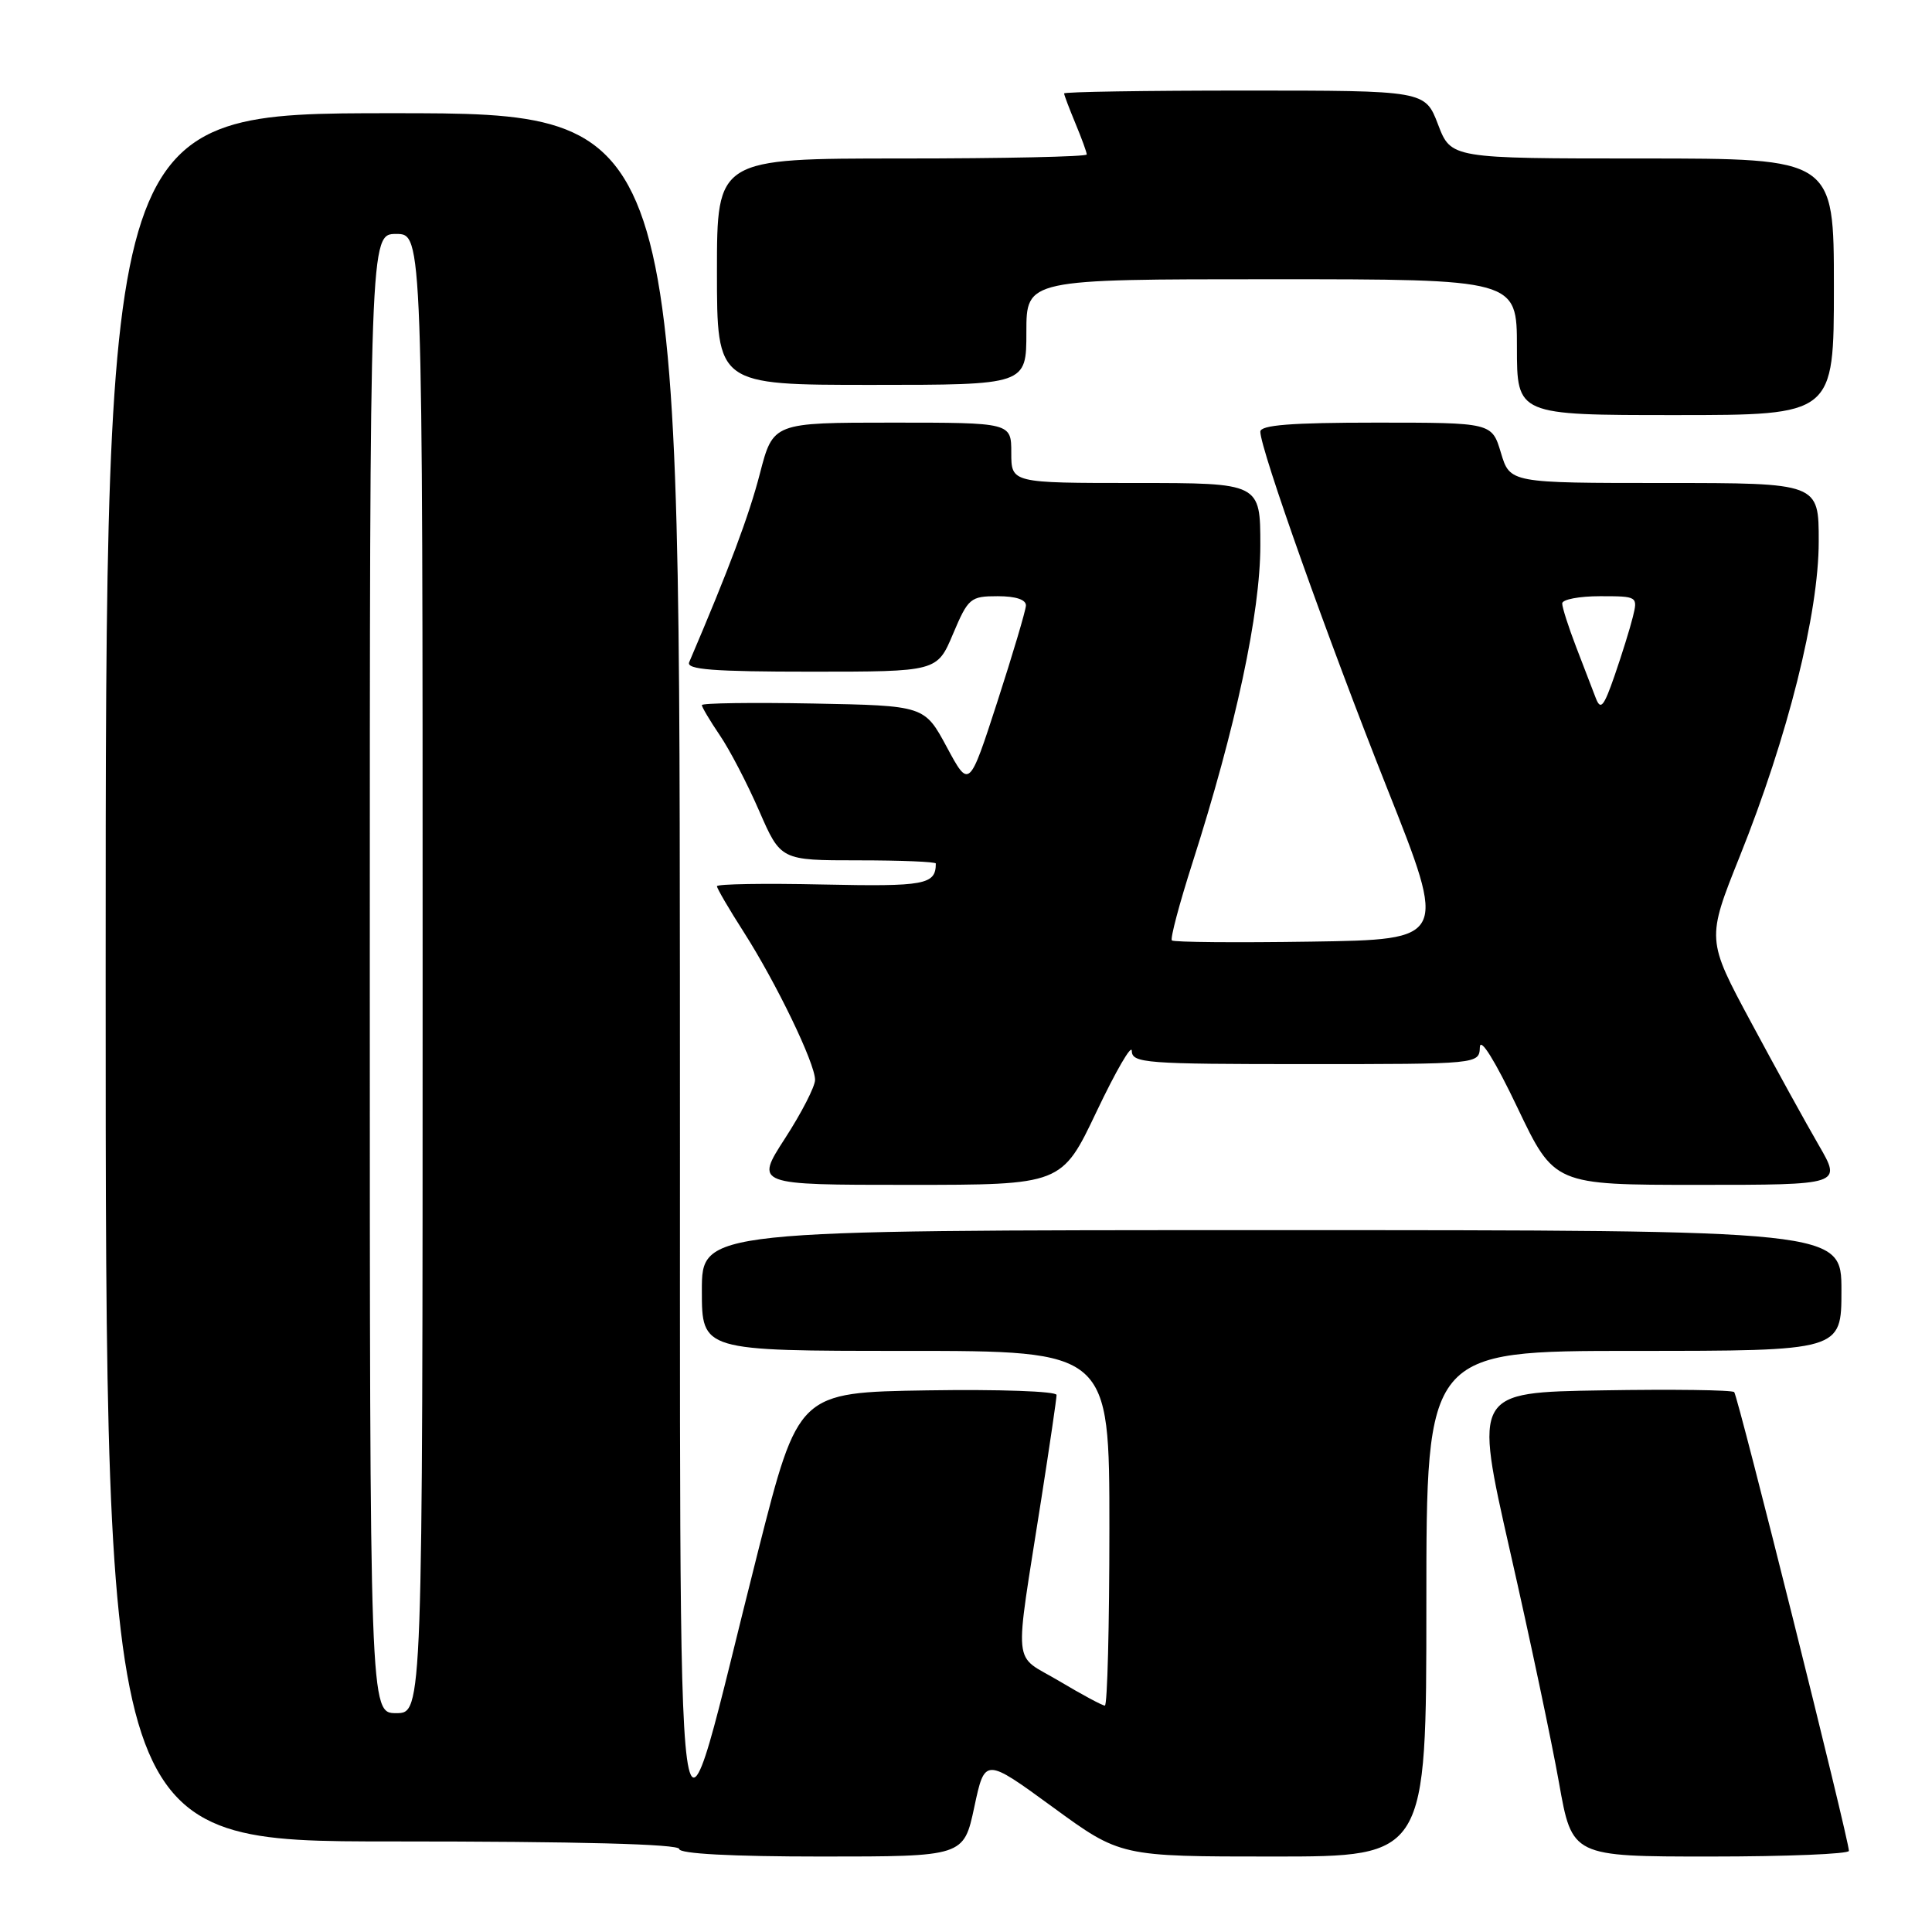<?xml version="1.0" encoding="UTF-8" standalone="no"?>
<!DOCTYPE svg PUBLIC "-//W3C//DTD SVG 1.1//EN" "http://www.w3.org/Graphics/SVG/1.1/DTD/svg11.dtd" >
<svg xmlns="http://www.w3.org/2000/svg" xmlns:xlink="http://www.w3.org/1999/xlink" version="1.1" viewBox="0 0 256 256">
 <g >
 <path fill="currentColor"
d=" M 129.10 239.44 C 130.50 232.89 130.50 232.89 139.48 239.44 C 148.46 246.00 148.46 246.00 168.73 246.00 C 189.00 246.00 189.00 246.00 189.00 212.50 C 189.00 179.00 189.00 179.00 216.50 179.00 C 244.00 179.00 244.00 179.00 244.00 171.00 C 244.00 163.00 244.00 163.00 168.50 163.00 C 93.00 163.00 93.00 163.00 93.00 171.00 C 93.00 179.00 93.00 179.00 120.00 179.00 C 147.00 179.00 147.00 179.00 147.00 202.50 C 147.00 215.43 146.73 226.00 146.40 226.00 C 146.07 226.00 143.35 224.54 140.35 222.75 C 134.09 219.02 134.36 221.79 137.98 198.61 C 139.09 191.52 140.00 185.32 140.00 184.84 C 140.00 184.35 132.35 184.08 122.90 184.23 C 105.79 184.50 105.79 184.50 100.46 205.50 C 89.02 250.56 90.19 259.14 90.09 129.25 C 90.00 15.00 90.00 15.00 52.00 15.00 C 14.00 15.00 14.00 15.00 14.00 129.50 C 14.00 244.00 14.00 244.00 52.00 244.00 C 76.67 244.00 90.00 244.35 90.00 245.00 C 90.00 245.63 96.95 246.00 108.85 246.00 C 127.70 246.00 127.70 246.00 129.10 239.44 Z  M 244.99 245.25 C 244.98 243.72 230.28 184.94 229.79 184.46 C 229.51 184.18 221.64 184.07 212.30 184.23 C 195.32 184.50 195.32 184.50 200.08 205.50 C 202.71 217.05 205.63 230.89 206.58 236.25 C 208.31 246.00 208.31 246.00 226.65 246.00 C 236.74 246.00 245.00 245.66 244.99 245.25 Z  M 145.32 147.25 C 147.87 141.89 149.96 138.29 149.97 139.25 C 150.00 140.87 151.77 141.00 173.00 141.00 C 196.00 141.00 196.00 141.00 196.09 138.75 C 196.14 137.39 198.10 140.54 201.06 146.75 C 205.95 157.00 205.95 157.00 225.00 157.00 C 244.04 157.00 244.04 157.00 241.00 151.75 C 239.32 148.86 235.29 141.54 232.04 135.49 C 226.12 124.48 226.12 124.48 230.54 113.44 C 236.89 97.60 240.99 81.27 240.99 71.75 C 241.00 64.00 241.00 64.00 220.54 64.00 C 200.08 64.00 200.08 64.00 198.88 60.00 C 197.68 56.00 197.68 56.00 182.34 56.00 C 171.10 56.00 167.00 56.32 167.00 57.20 C 167.00 59.51 175.96 84.71 183.82 104.50 C 191.76 124.50 191.76 124.50 173.74 124.77 C 163.82 124.92 155.52 124.85 155.28 124.61 C 155.04 124.38 156.27 119.76 158.00 114.35 C 163.75 96.39 167.00 81.20 167.00 72.28 C 167.00 64.00 167.00 64.00 150.50 64.00 C 134.00 64.00 134.00 64.00 134.00 60.00 C 134.00 56.00 134.00 56.00 118.22 56.00 C 102.44 56.00 102.44 56.00 100.69 62.75 C 99.26 68.29 96.62 75.34 91.32 87.75 C 90.90 88.72 94.51 89.00 107.48 89.00 C 124.17 89.00 124.17 89.00 126.28 84.00 C 128.29 79.25 128.58 79.00 132.20 79.00 C 134.61 79.00 135.98 79.46 135.94 80.25 C 135.90 80.94 134.20 86.67 132.15 93.00 C 128.42 104.50 128.42 104.50 125.46 99.00 C 122.50 93.50 122.50 93.50 107.75 93.22 C 99.64 93.07 93.00 93.16 93.00 93.43 C 93.00 93.69 94.06 95.48 95.36 97.40 C 96.67 99.31 99.02 103.83 100.59 107.44 C 103.45 114.00 103.45 114.00 113.72 114.00 C 119.38 114.00 124.00 114.19 124.00 114.42 C 124.00 117.23 122.58 117.49 108.99 117.20 C 101.30 117.03 95.00 117.13 95.00 117.43 C 95.00 117.72 96.61 120.48 98.58 123.55 C 102.88 130.29 108.00 140.89 108.00 143.09 C 108.00 143.97 106.21 147.46 104.02 150.84 C 100.04 157.00 100.04 157.00 120.37 157.00 C 140.69 157.00 140.69 157.00 145.32 147.25 Z  M 243.00 38.00 C 243.00 21.00 243.00 21.00 217.64 21.00 C 192.27 21.00 192.27 21.00 190.55 16.50 C 188.83 12.00 188.83 12.00 164.92 12.00 C 151.76 12.00 141.00 12.17 141.00 12.38 C 141.00 12.59 141.68 14.37 142.50 16.35 C 143.32 18.32 144.00 20.18 144.00 20.47 C 144.00 20.76 132.97 21.00 119.50 21.00 C 95.00 21.00 95.00 21.00 95.00 36.00 C 95.00 51.00 95.00 51.00 115.50 51.00 C 136.00 51.00 136.00 51.00 136.00 44.00 C 136.00 37.00 136.00 37.00 168.50 37.00 C 201.00 37.00 201.00 37.00 201.00 46.00 C 201.00 55.00 201.00 55.00 222.00 55.00 C 243.00 55.00 243.00 55.00 243.00 38.00 Z  M 49.00 129.00 C 49.00 31.00 49.00 31.00 52.50 31.00 C 56.00 31.00 56.00 31.00 56.00 129.00 C 56.00 227.00 56.00 227.00 52.50 227.00 C 49.00 227.00 49.00 227.00 49.00 129.00 Z  M 211.45 92.50 C 211.03 91.40 209.85 88.35 208.84 85.71 C 207.83 83.08 207.00 80.49 207.00 79.96 C 207.00 79.43 209.26 79.00 212.02 79.00 C 216.99 79.00 217.03 79.03 216.36 81.75 C 215.99 83.26 214.90 86.75 213.95 89.50 C 212.51 93.66 212.09 94.16 211.45 92.50 Z "/>
</g>
</svg>